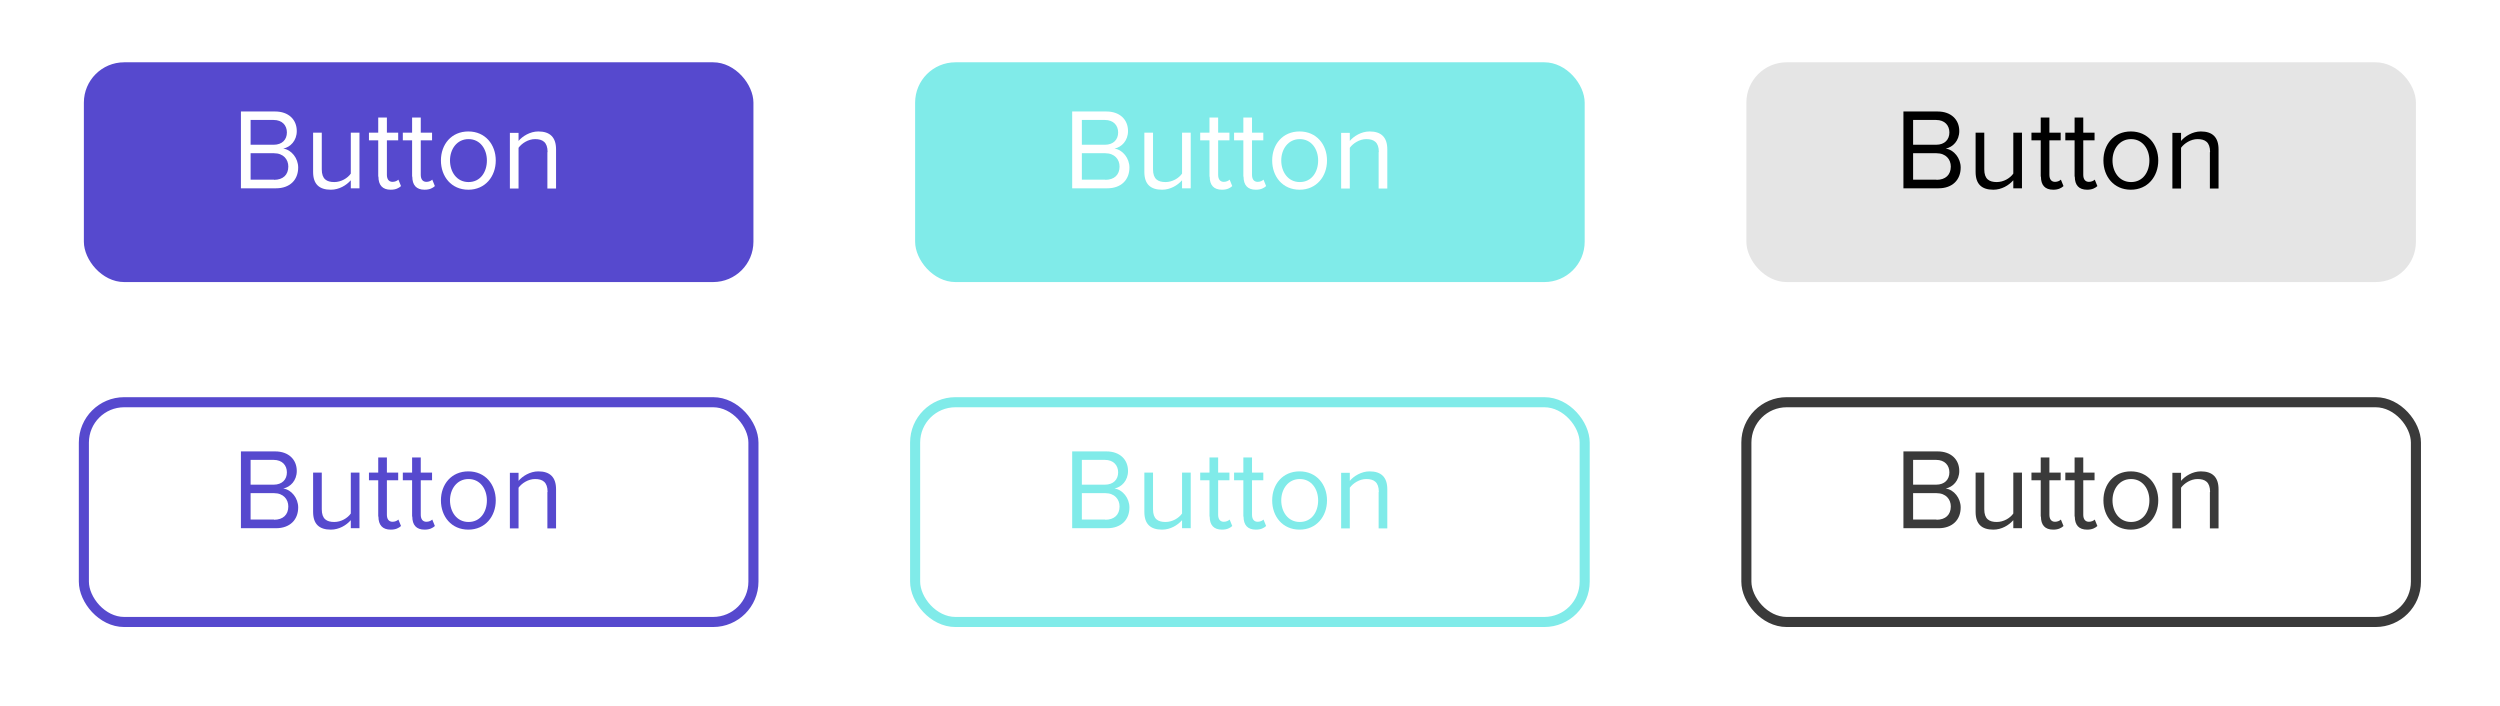<?xml version="1.0" encoding="UTF-8"?>
<svg id="Layer_2" data-name="Layer 2" xmlns="http://www.w3.org/2000/svg" xmlns:xlink="http://www.w3.org/1999/xlink" viewBox="0 0 124 35">
  <defs>
    <style>
      .cls-1 {
        fill: #000;
      }

      .cls-1, .cls-2, .cls-3, .cls-4, .cls-5, .cls-6, .cls-7, .cls-8 {
        stroke-width: 0px;
      }

      .cls-9 {
        filter: url(#drop-shadow-3);
        stroke: #3a3a3a;
      }

      .cls-9, .cls-10, .cls-11 {
        fill: none;
        stroke-miterlimit: 10;
        stroke-width: .5px;
      }

      .cls-2 {
        filter: url(#drop-shadow-5);
      }

      .cls-2, .cls-8 {
        fill: #80ebe9;
      }

      .cls-10 {
        filter: url(#drop-shadow-2);
        stroke: #80ebe9;
      }

      .cls-3 {
        fill: #e5e5e5;
        filter: url(#drop-shadow-6);
      }

      .cls-11 {
        filter: url(#drop-shadow-1);
        stroke: #5649ce;
      }

      .cls-4 {
        filter: url(#drop-shadow-4);
      }

      .cls-4, .cls-5 {
        fill: #5649ce;
      }

      .cls-6 {
        fill: #3a3a3a;
      }

      .cls-7 {
        fill: #fff;
      }
    </style>
    <filter id="drop-shadow-1" filterUnits="userSpaceOnUse">
      <feOffset dx="1" dy="1"/>
      <feGaussianBlur result="blur" stdDeviation="1"/>
      <feFlood flood-color="#686868" flood-opacity=".25"/>
      <feComposite in2="blur" operator="in"/>
      <feComposite in="SourceGraphic"/>
    </filter>
    <filter id="drop-shadow-2" filterUnits="userSpaceOnUse">
      <feOffset dx="1" dy="1"/>
      <feGaussianBlur result="blur-2" stdDeviation="1"/>
      <feFlood flood-color="#686868" flood-opacity=".25"/>
      <feComposite in2="blur-2" operator="in"/>
      <feComposite in="SourceGraphic"/>
    </filter>
    <filter id="drop-shadow-3" filterUnits="userSpaceOnUse">
      <feOffset dx="1" dy="1"/>
      <feGaussianBlur result="blur-3" stdDeviation="1"/>
      <feFlood flood-color="#686868" flood-opacity=".25"/>
      <feComposite in2="blur-3" operator="in"/>
      <feComposite in="SourceGraphic"/>
    </filter>
    <filter id="drop-shadow-4" filterUnits="userSpaceOnUse">
      <feOffset dx="1" dy="1"/>
      <feGaussianBlur result="blur-4" stdDeviation="1"/>
      <feFlood flood-color="#686868" flood-opacity=".25"/>
      <feComposite in2="blur-4" operator="in"/>
      <feComposite in="SourceGraphic"/>
    </filter>
    <filter id="drop-shadow-5" filterUnits="userSpaceOnUse">
      <feOffset dx="1" dy="1"/>
      <feGaussianBlur result="blur-5" stdDeviation="1"/>
      <feFlood flood-color="#686868" flood-opacity=".25"/>
      <feComposite in2="blur-5" operator="in"/>
      <feComposite in="SourceGraphic"/>
    </filter>
    <filter id="drop-shadow-6" filterUnits="userSpaceOnUse">
      <feOffset dx="1" dy="1"/>
      <feGaussianBlur result="blur-6" stdDeviation="1"/>
      <feFlood flood-color="#686868" flood-opacity=".25"/>
      <feComposite in2="blur-6" operator="in"/>
      <feComposite in="SourceGraphic"/>
    </filter>
  </defs>
  <g id="Layer_1-2" data-name="Layer 1">
    <g>
      <g>
        <rect class="cls-11" x="3.16" y="18.95" width="33.21" height="10.9" rx="2" ry="2"/>
        <g>
          <path class="cls-5" d="M11.95,22.39h1.7c.66,0,1.07.4,1.07.97,0,.48-.32.8-.67.87.41.06.74.48.74.94,0,.61-.41,1.03-1.1,1.03h-1.74v-3.81ZM13.57,24.04c.43,0,.66-.26.66-.61s-.23-.62-.66-.62h-1.14v1.23h1.14ZM13.59,25.78c.45,0,.71-.25.71-.66,0-.35-.24-.66-.71-.66h-1.16v1.31h1.16Z"/>
          <path class="cls-5" d="M17.39,25.81c-.21.24-.57.46-.98.46-.58,0-.88-.28-.88-.88v-1.95h.43v1.82c0,.49.25.63.62.63.34,0,.66-.19.82-.42v-2.03h.43v2.76h-.43v-.39Z"/>
          <path class="cls-5" d="M18.76,25.62v-1.8h-.46v-.38h.46v-.75h.43v.75h.56v.38h-.56v1.71c0,.21.09.35.28.35.12,0,.23-.05.29-.11l.13.32c-.11.1-.26.18-.51.18-.41,0-.61-.23-.61-.65Z"/>
          <path class="cls-5" d="M20.44,25.62v-1.8h-.46v-.38h.46v-.75h.43v.75h.56v.38h-.56v1.71c0,.21.09.35.28.35.12,0,.23-.05.29-.11l.13.32c-.11.1-.26.18-.51.18-.41,0-.61-.23-.61-.65Z"/>
          <path class="cls-5" d="M21.87,24.82c0-.8.52-1.44,1.36-1.44s1.36.65,1.36,1.44-.52,1.45-1.36,1.45-1.36-.65-1.36-1.45ZM24.15,24.82c0-.56-.33-1.06-.91-1.06s-.92.5-.92,1.06.33,1.07.92,1.07.91-.5.91-1.07Z"/>
          <path class="cls-5" d="M27.16,24.4c0-.49-.25-.64-.62-.64-.34,0-.66.21-.82.43v2.02h-.43v-2.76h.43v.4c.19-.23.57-.47.98-.47.58,0,.88.29.88.89v1.94h-.43v-1.8Z"/>
        </g>
      </g>
      <g>
        <rect class="cls-10" x="44.39" y="18.95" width="33.21" height="10.9" rx="2" ry="2"/>
        <g>
          <path class="cls-8" d="M53.18,22.39h1.7c.66,0,1.07.4,1.07.97,0,.48-.32.8-.67.87.41.06.74.48.74.94,0,.61-.41,1.03-1.1,1.03h-1.74v-3.81ZM54.8,24.04c.43,0,.66-.26.66-.61s-.23-.62-.66-.62h-1.14v1.23h1.14ZM54.82,25.78c.45,0,.71-.25.71-.66,0-.35-.24-.66-.71-.66h-1.16v1.31h1.16Z"/>
          <path class="cls-8" d="M58.62,25.81c-.21.24-.57.46-.98.46-.58,0-.88-.28-.88-.88v-1.95h.43v1.82c0,.49.25.63.62.63.34,0,.66-.19.82-.42v-2.03h.43v2.76h-.43v-.39Z"/>
          <path class="cls-8" d="M59.99,25.62v-1.8h-.46v-.38h.46v-.75h.43v.75h.56v.38h-.56v1.71c0,.21.09.35.28.35.12,0,.23-.05.29-.11l.13.32c-.11.1-.26.18-.51.18-.41,0-.61-.23-.61-.65Z"/>
          <path class="cls-8" d="M61.67,25.62v-1.8h-.46v-.38h.46v-.75h.43v.75h.56v.38h-.56v1.71c0,.21.09.35.28.35.12,0,.23-.05.29-.11l.13.32c-.11.1-.26.18-.51.18-.41,0-.61-.23-.61-.65Z"/>
          <path class="cls-8" d="M63.1,24.82c0-.8.52-1.44,1.36-1.44s1.36.65,1.36,1.44-.52,1.45-1.36,1.45-1.36-.65-1.36-1.45ZM65.38,24.82c0-.56-.33-1.06-.91-1.06s-.92.5-.92,1.06.33,1.07.92,1.07.91-.5.91-1.07Z"/>
          <path class="cls-8" d="M68.39,24.4c0-.49-.25-.64-.62-.64-.34,0-.66.21-.82.43v2.02h-.43v-2.76h.43v.4c.19-.23.57-.47.98-.47.58,0,.88.29.88.89v1.94h-.43v-1.8Z"/>
        </g>
      </g>
      <g>
        <rect class="cls-9" x="85.62" y="18.95" width="33.21" height="10.9" rx="2" ry="2"/>
        <g>
          <path class="cls-6" d="M94.41,22.39h1.7c.66,0,1.07.4,1.07.97,0,.48-.32.8-.67.87.41.06.74.48.74.94,0,.61-.41,1.03-1.1,1.03h-1.74v-3.81ZM96.03,24.04c.43,0,.66-.26.66-.61s-.23-.62-.66-.62h-1.14v1.23h1.14ZM96.05,25.78c.45,0,.71-.25.71-.66,0-.35-.24-.66-.71-.66h-1.16v1.31h1.16Z"/>
          <path class="cls-6" d="M99.85,25.81c-.21.24-.57.46-.98.46-.58,0-.88-.28-.88-.88v-1.95h.43v1.82c0,.49.25.63.62.63.34,0,.66-.19.82-.42v-2.03h.43v2.76h-.43v-.39Z"/>
          <path class="cls-6" d="M101.22,25.62v-1.8h-.46v-.38h.46v-.75h.43v.75h.56v.38h-.56v1.71c0,.21.09.35.28.35.12,0,.23-.05.29-.11l.13.32c-.11.1-.26.18-.51.18-.41,0-.61-.23-.61-.65Z"/>
          <path class="cls-6" d="M102.9,25.62v-1.8h-.46v-.38h.46v-.75h.43v.75h.56v.38h-.56v1.71c0,.21.09.35.28.35.12,0,.23-.05.29-.11l.13.32c-.11.1-.26.18-.51.18-.41,0-.61-.23-.61-.65Z"/>
          <path class="cls-6" d="M104.33,24.82c0-.8.52-1.44,1.36-1.44s1.36.65,1.36,1.44-.52,1.45-1.36,1.45-1.36-.65-1.36-1.45ZM106.61,24.82c0-.56-.33-1.06-.91-1.06s-.92.5-.92,1.06.33,1.07.92,1.07.91-.5.91-1.07Z"/>
          <path class="cls-6" d="M109.62,24.4c0-.49-.25-.64-.62-.64-.34,0-.66.21-.82.43v2.02h-.43v-2.76h.43v.4c.19-.23.57-.47.98-.47.58,0,.88.29.88.89v1.94h-.43v-1.8Z"/>
        </g>
      </g>
    </g>
    <g>
      <g>
        <rect class="cls-4" x="3.16" y="2.09" width="33.21" height="10.9" rx="2" ry="2"/>
        <g>
          <path class="cls-7" d="M11.95,5.53h1.7c.66,0,1.07.4,1.07.97,0,.48-.32.8-.67.87.41.06.74.48.74.94,0,.61-.41,1.03-1.1,1.03h-1.74v-3.81ZM13.57,7.18c.43,0,.66-.26.66-.61s-.23-.62-.66-.62h-1.14v1.23h1.14ZM13.59,8.92c.45,0,.71-.25.71-.66,0-.35-.24-.66-.71-.66h-1.16v1.31h1.16Z"/>
          <path class="cls-7" d="M17.39,8.95c-.21.24-.57.46-.98.46-.58,0-.88-.28-.88-.88v-1.95h.43v1.82c0,.49.25.63.62.63.34,0,.66-.19.82-.42v-2.03h.43v2.76h-.43v-.39Z"/>
          <path class="cls-7" d="M18.76,8.76v-1.8h-.46v-.38h.46v-.75h.43v.75h.56v.38h-.56v1.71c0,.21.09.35.28.35.12,0,.23-.05.29-.11l.13.32c-.11.1-.26.18-.51.18-.41,0-.61-.23-.61-.65Z"/>
          <path class="cls-7" d="M20.44,8.76v-1.8h-.46v-.38h.46v-.75h.43v.75h.56v.38h-.56v1.71c0,.21.09.35.28.35.12,0,.23-.05.29-.11l.13.32c-.11.1-.26.18-.51.18-.41,0-.61-.23-.61-.65Z"/>
          <path class="cls-7" d="M21.87,7.96c0-.8.52-1.44,1.36-1.44s1.36.65,1.36,1.44-.52,1.45-1.36,1.45-1.36-.65-1.36-1.45ZM24.15,7.96c0-.56-.33-1.06-.91-1.06s-.92.5-.92,1.06.33,1.07.92,1.07.91-.5.91-1.07Z"/>
          <path class="cls-7" d="M27.16,7.54c0-.49-.25-.64-.62-.64-.34,0-.66.21-.82.43v2.02h-.43v-2.76h.43v.4c.19-.23.57-.47.98-.47.58,0,.88.29.88.89v1.94h-.43v-1.8Z"/>
        </g>
      </g>
      <g>
        <rect class="cls-2" x="44.39" y="2.09" width="33.21" height="10.9" rx="2" ry="2"/>
        <g>
          <path class="cls-7" d="M53.18,5.53h1.7c.66,0,1.07.4,1.07.97,0,.48-.32.8-.67.87.41.06.74.48.74.94,0,.61-.41,1.03-1.1,1.03h-1.74v-3.81ZM54.8,7.18c.43,0,.66-.26.66-.61s-.23-.62-.66-.62h-1.14v1.23h1.14ZM54.82,8.92c.45,0,.71-.25.71-.66,0-.35-.24-.66-.71-.66h-1.16v1.31h1.16Z"/>
          <path class="cls-7" d="M58.62,8.95c-.21.24-.57.46-.98.46-.58,0-.88-.28-.88-.88v-1.95h.43v1.82c0,.49.25.63.62.63.34,0,.66-.19.82-.42v-2.03h.43v2.76h-.43v-.39Z"/>
          <path class="cls-7" d="M59.99,8.76v-1.8h-.46v-.38h.46v-.75h.43v.75h.56v.38h-.56v1.71c0,.21.09.35.28.35.12,0,.23-.05.29-.11l.13.32c-.11.1-.26.18-.51.18-.41,0-.61-.23-.61-.65Z"/>
          <path class="cls-7" d="M61.67,8.76v-1.8h-.46v-.38h.46v-.75h.43v.75h.56v.38h-.56v1.71c0,.21.09.35.28.35.12,0,.23-.05.29-.11l.13.32c-.11.1-.26.18-.51.18-.41,0-.61-.23-.61-.65Z"/>
          <path class="cls-7" d="M63.1,7.96c0-.8.52-1.44,1.36-1.44s1.36.65,1.36,1.44-.52,1.45-1.36,1.45-1.36-.65-1.36-1.45ZM65.38,7.96c0-.56-.33-1.06-.91-1.06s-.92.5-.92,1.06.33,1.07.92,1.07.91-.5.91-1.07Z"/>
          <path class="cls-7" d="M68.39,7.54c0-.49-.25-.64-.62-.64-.34,0-.66.21-.82.43v2.02h-.43v-2.76h.43v.4c.19-.23.57-.47.98-.47.58,0,.88.29.88.89v1.94h-.43v-1.8Z"/>
        </g>
      </g>
      <g>
        <rect class="cls-3" x="85.62" y="2.09" width="33.21" height="10.9" rx="2" ry="2"/>
        <g>
          <path class="cls-1" d="M94.41,5.53h1.7c.66,0,1.07.4,1.07.97,0,.48-.32.8-.67.87.41.06.74.48.74.94,0,.61-.41,1.03-1.1,1.03h-1.74v-3.81ZM96.03,7.18c.43,0,.66-.26.66-.61s-.23-.62-.66-.62h-1.14v1.23h1.14ZM96.05,8.92c.45,0,.71-.25.71-.66,0-.35-.24-.66-.71-.66h-1.16v1.31h1.16Z"/>
          <path class="cls-1" d="M99.85,8.95c-.21.24-.57.46-.98.46-.58,0-.88-.28-.88-.88v-1.95h.43v1.82c0,.49.25.63.62.63.34,0,.66-.19.82-.42v-2.03h.43v2.76h-.43v-.39Z"/>
          <path class="cls-1" d="M101.22,8.76v-1.8h-.46v-.38h.46v-.75h.43v.75h.56v.38h-.56v1.71c0,.21.09.35.28.35.12,0,.23-.05.29-.11l.13.32c-.11.1-.26.18-.51.18-.41,0-.61-.23-.61-.65Z"/>
          <path class="cls-1" d="M102.9,8.76v-1.8h-.46v-.38h.46v-.75h.43v.75h.56v.38h-.56v1.71c0,.21.09.35.28.35.12,0,.23-.05.29-.11l.13.32c-.11.1-.26.18-.51.18-.41,0-.61-.23-.61-.65Z"/>
          <path class="cls-1" d="M104.33,7.96c0-.8.52-1.44,1.36-1.44s1.36.65,1.36,1.44-.52,1.45-1.36,1.45-1.36-.65-1.36-1.45ZM106.61,7.96c0-.56-.33-1.06-.91-1.06s-.92.5-.92,1.06.33,1.07.92,1.07.91-.5.91-1.07Z"/>
          <path class="cls-1" d="M109.62,7.54c0-.49-.25-.64-.62-.64-.34,0-.66.21-.82.43v2.02h-.43v-2.76h.43v.4c.19-.23.57-.47.98-.47.58,0,.88.29.88.89v1.94h-.43v-1.8Z"/>
        </g>
      </g>
    </g>
  </g>
</svg>